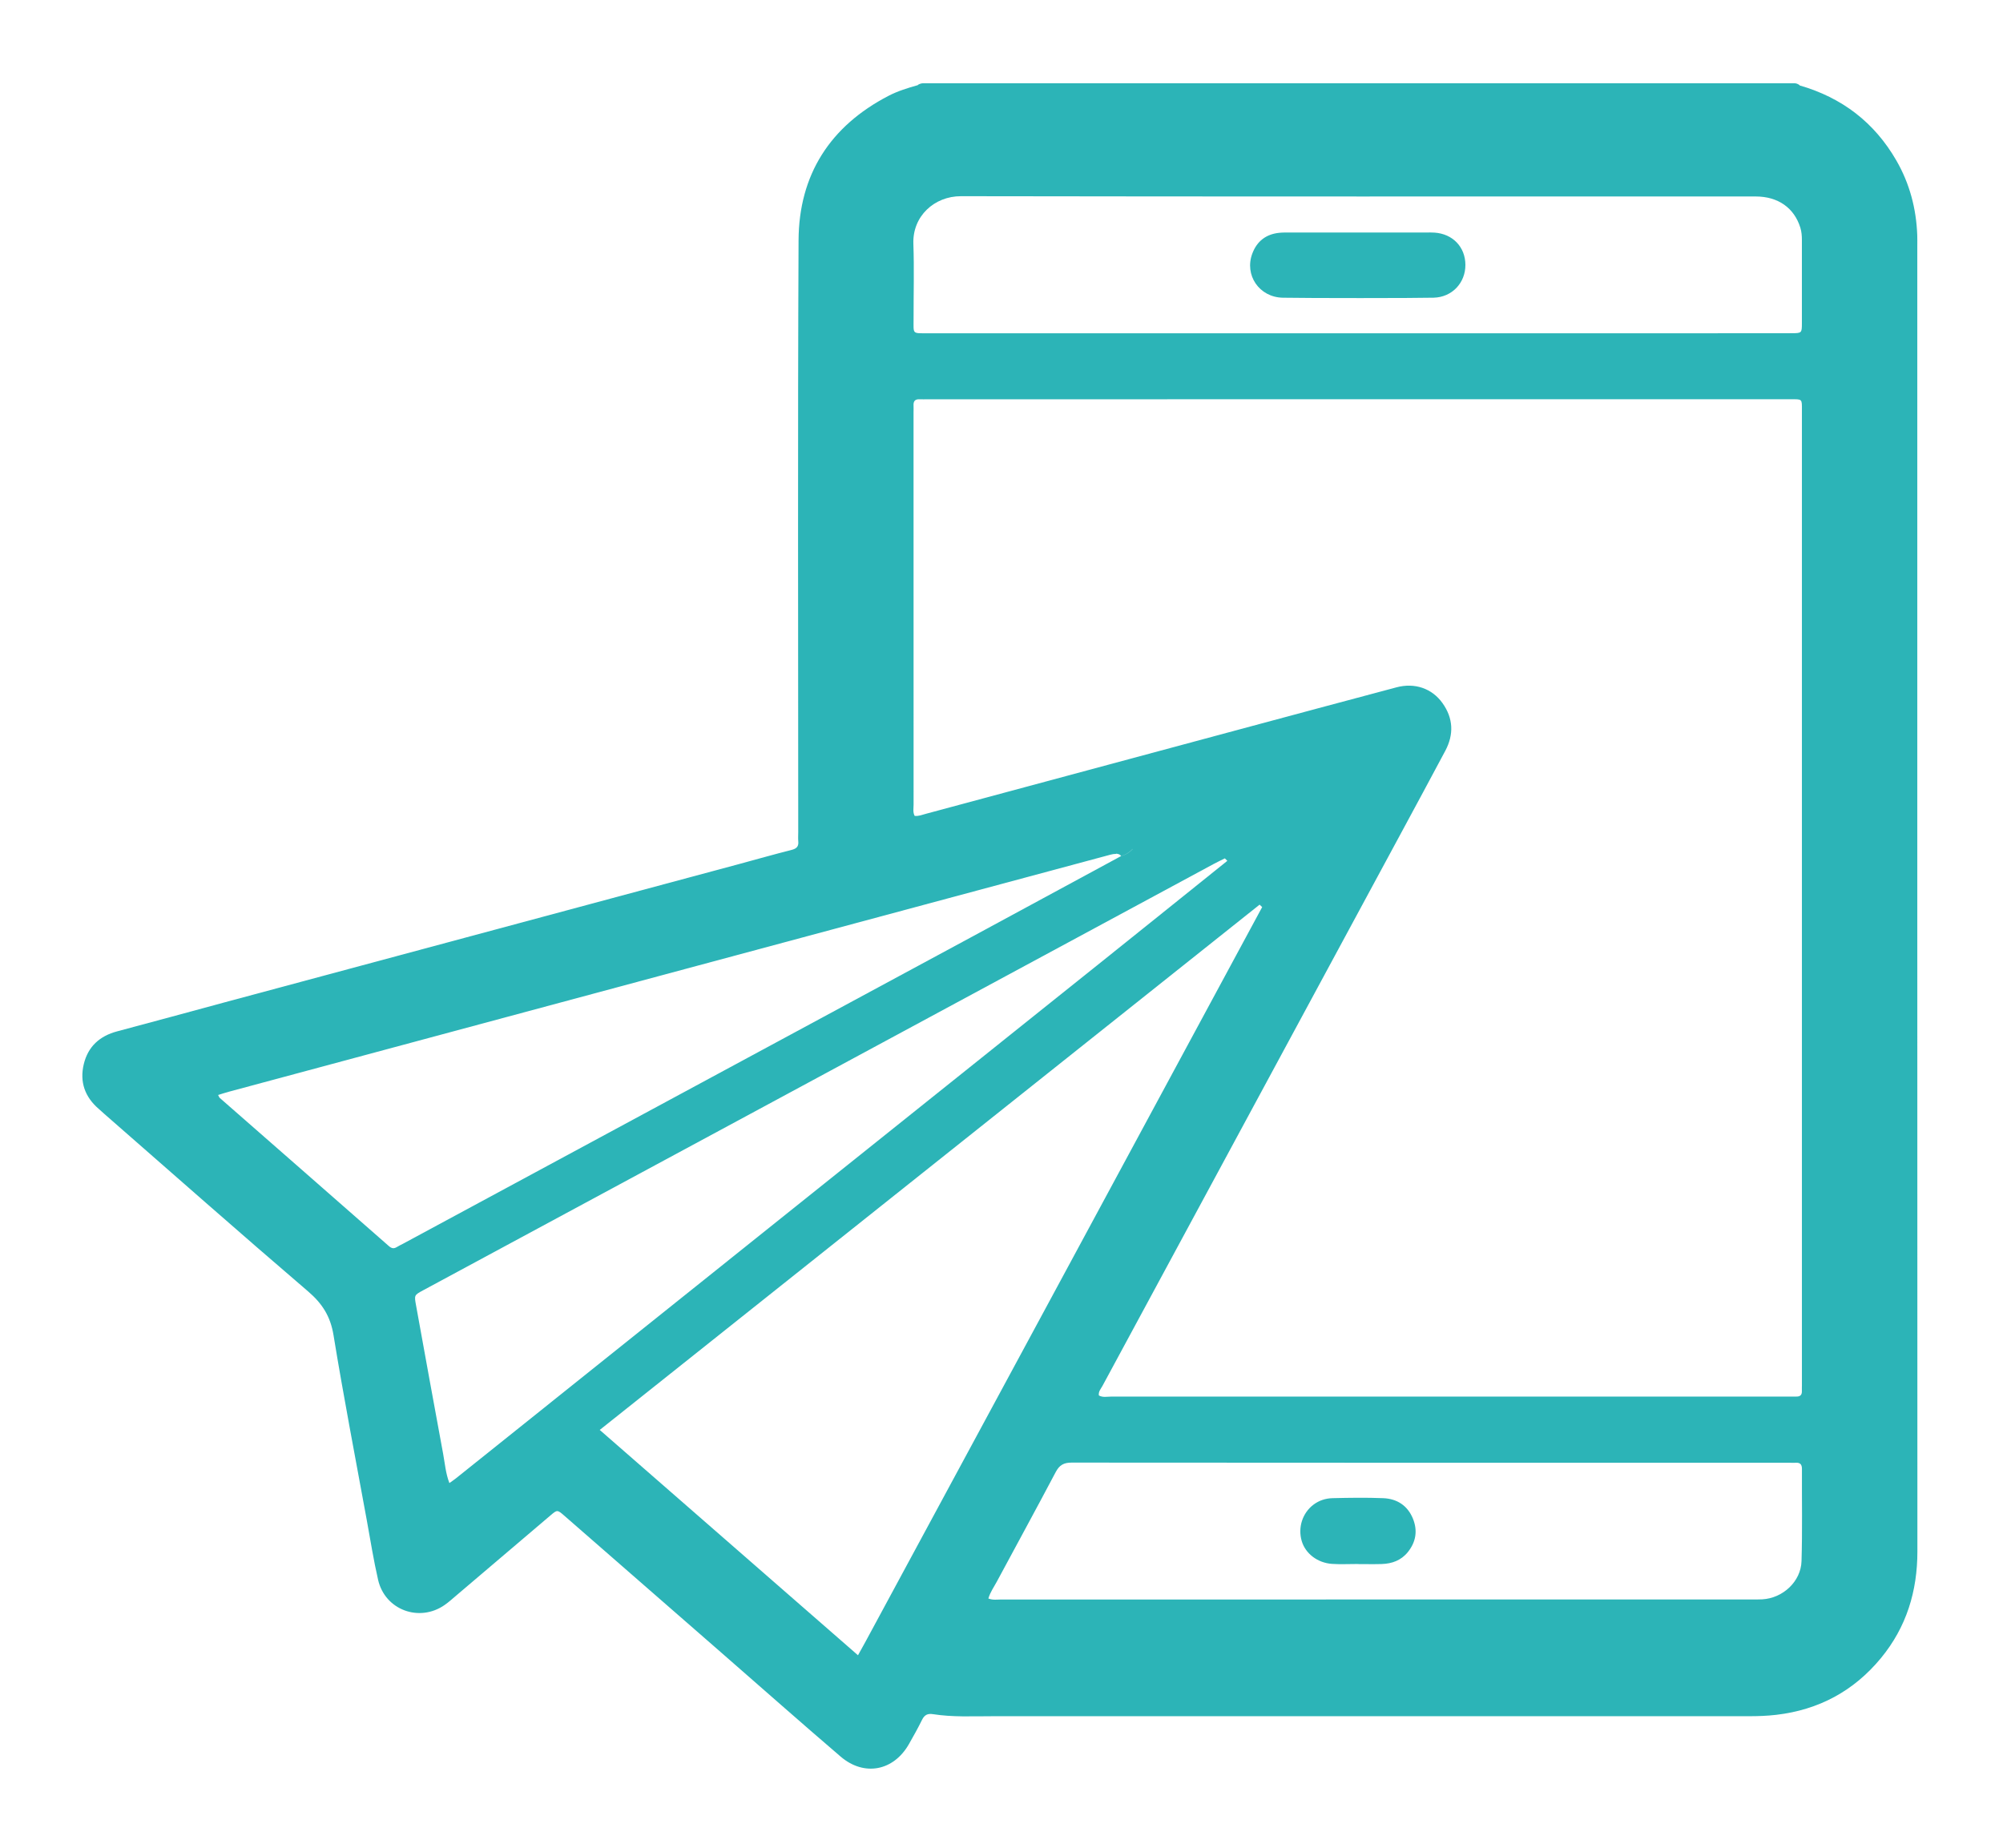 <?xml version="1.0" encoding="utf-8"?>
<!-- Generator: Adobe Illustrator 26.5.0, SVG Export Plug-In . SVG Version: 6.00 Build 0)  -->
<svg version="1.1" id="Layer_1" xmlns="http://www.w3.org/2000/svg" xmlns:xlink="http://www.w3.org/1999/xlink" x="0px" y="0px"
	 viewBox="0 0 1736 1602" style="enable-background:new 0 0 1736 1602;" xml:space="preserve">
<style type="text/css">
	.st0{fill:#2CB4B7;}
</style>
<g>
	<path class="st0" d="M1661.73,212.92c0-3,0.06-6-0.05-9c-0.84-23.04-6.57-44.78-18.09-64.77c-19.05-33.05-47.22-54.56-83.83-65.09
		c-0.06-0.62-2.73-1.88-4.07-1.88c-252,0-504,0-756,0c-1.33,0-4.21,1.08-4.22,1.63c0,0,0,0,0,0c-8.67,2.42-17.29,5.07-25.3,9.22
		c-50.81,26.33-77.8,68.53-78.06,125.37c-0.78,170.98-0.28,341.97-0.28,512.96c0,2.67-0.21,5.35,0.04,8
		c0.43,4.52-1.56,6.34-5.92,7.44c-15.49,3.91-30.85,8.31-46.28,12.46c-148.18,39.85-296.37,79.67-444.55,119.53
		c-31.18,8.39-62.3,16.99-93.52,25.24c-15.26,4.03-25.35,13.22-29.01,28.51c-3.65,15.26,0.92,28.27,12.84,38.6
		c1.76,1.53,3.46,3.14,5.21,4.67c58.72,51.32,117.16,102.96,176.39,153.68c12.33,10.56,19.36,21.66,22.02,37.9
		c8.74,53.54,19.04,106.82,28.79,160.19c3.17,17.35,5.91,34.81,9.86,51.99c6,26.08,35.74,37.06,57.7,21.72
		c3.54-2.47,6.77-5.4,10.07-8.21c27.17-23.09,54.32-46.21,81.49-69.31c5.95-5.06,6.04-5.14,11.97,0.02
		c45.47,39.63,90.92,79.3,136.36,118.96c34.4,30.02,68.6,60.28,103.26,89.98c20.4,17.49,45.92,12.51,59.2-10.79
		c3.96-6.95,7.87-13.93,11.4-21.1c2.1-4.26,4.82-5.61,9.51-4.87c16.87,2.65,33.91,1.78,50.89,1.78
		c218.65,0.01,437.3-0.02,655.96-0.01c8,0,15.96-0.26,23.94-1.19c36.83-4.3,67.2-20.62,90.74-49.17
		c22.1-26.8,31.62-57.95,31.61-92.55C1661.69,967.53,1661.73,590.23,1661.73,212.92z M832.87,170.08
		c229.6,0.39,459.2,0.22,688.8,0.24c19.43,0,33.37,9.92,38.68,27.02c1.11,3.59,1.35,7.18,1.35,10.85c0.03,23.99,0.06,47.99,0,71.98
		c-0.02,8.56-0.13,8.66-8.96,8.68c-26.66,0.07-53.32,0.06-79.98,0.06c-98.64,0.01-197.28,0-295.91,0c-124.3,0-248.59,0-372.89-0.01
		c-13.69,0-12.12,0.9-12.16-12.53c-0.06-21.66,0.59-43.34-0.18-64.98C790.76,187.4,809.81,170.04,832.87,170.08z M1561.69,1205.78
		c0.14,3.33-1.37,4.93-4.72,4.86c-2.33-0.05-4.67,0.04-7,0.04c-195.64,0.01-391.29,0.03-586.93-0.01c-3.53,0-7.24,0.96-10.65-1
		c-0.51-3.42,1.74-5.73,3.11-8.26c86.4-160.04,172.85-320.06,259.27-480.09c12.66-23.45,25.32-46.9,37.84-70.42
		c7.57-14.22,7-28.24-2.42-41.43c-9.11-12.75-24.04-17.84-39.82-13.65c-45.36,12.06-90.67,24.26-135.99,36.45
		c-90.64,24.4-181.26,48.84-271.9,73.2c-3.16,0.85-6.29,2.19-9.74,1.8c-1.7-3.18-0.93-6.56-0.93-9.8
		c-0.04-113.32-0.04-226.64-0.04-339.96c0-2,0.11-4,0-6c-0.21-3.74,1.34-5.58,5.22-5.39c2.33,0.12,4.66,0,7,0
		c248.31-0.01,496.61-0.02,744.92-0.03c1,0,2,0,3,0c10.36-0.01,9.81-0.47,9.81,9.77c0,281.64,0,563.27,0,844.91
		C1561.72,1202.45,1561.62,1204.12,1561.69,1205.78z M973.22,737.55c-0.3,0.07-0.6,0.15-0.89,0.23
		C972.62,737.7,972.92,737.62,973.22,737.55z M971.55,738.01c-0.15,0.05-0.29,0.1-0.43,0.14
		C971.26,738.11,971.41,738.06,971.55,738.01z M344.08,1080.95c-2.62,1.66-4.6,1.39-7.06-0.77
		c-48.81-42.87-97.71-85.63-146.57-128.44c-0.46-0.4-0.64-1.11-1.41-2.52c3.09-0.95,6.05-1.95,9.06-2.76
		c124.01-33.37,248.03-66.71,372.03-100.08c130.76-35.19,261.51-70.28,392.27-105.47c1.6-0.43,3.27-0.71,4.91-0.71c0,0,0,0,0,0
		c0.09-0.07,0.19-0.13,0.28-0.2c1.5,0.36,3.13,0.46,4,2.07c3.34-0.9,6.33-2.39,9.98-6.04c0.06-0.01,0.12-0.02,0.18-0.03
		c-3.74,3.78-6.76,5.22-10.16,6.14c-43.33,23.47-86.62,46.95-129.98,70.36c-164.08,88.57-328.17,177.09-492.26,265.64
		C347.6,1079.08,345.77,1079.89,344.08,1080.95z M395.02,1281.64c-1.54,1.23-3.19,2.31-5.53,3.99c-3.27-8.53-3.88-17.05-5.41-25.28
		c-7.98-42.86-15.66-85.77-23.47-128.66c-1.62-8.91-1.72-8.94,6.15-13.18c102.01-55.02,204.04-110.01,306.04-165.03
		c126.33-68.14,252.65-136.31,378.98-204.46c3.22-1.74,6.53-3.29,9.8-4.92c0.71,0.71,1.43,1.42,2.14,2.14
		c-37.66,30.24-75.29,60.53-113,90.71c-104.57,83.71-209.17,167.38-313.76,251.07C556.32,1152.56,475.68,1217.11,395.02,1281.64z
		 M749.93,1423.51c-1.87,3.46-3.81,6.88-6.31,11.39c-74.78-65.26-148.91-129.95-223.83-195.33
		C710.39,1087.8,901.04,936,1091.7,784.21c0.74,0.71,1.48,1.41,2.22,2.12c-62.93,116.61-125.84,233.22-188.79,349.82
		C853.42,1231.94,801.67,1327.72,749.93,1423.51z M1561.38,1353.27c-0.53,17.8-16.3,32.23-34.08,33.15
		c-3.32,0.17-6.66,0.13-9.99,0.13c-216.53,0.02-433.06,0.04-649.59,0.01c-3.51,0-7.16,0.71-11.1-0.87
		c1.62-5.55,4.78-9.87,7.26-14.49c17.02-31.67,34.28-63.22,51.06-95.02c3.23-6.13,6.94-8.3,13.9-8.29
		c207.54,0.19,415.07,0.14,622.61,0.14c1.67,0,3.34,0.1,5,0c3.81-0.23,5.31,1.5,5.29,5.3
		C1561.62,1299.98,1562.18,1326.64,1561.38,1353.27z"/>
	<path class="st0" d="M1111.79,258.08c21.63,0.42,114.17,0.42,130.8-0.02c15.91-0.42,27.52-12.83,27.47-28.43
		c-0.04-15.49-10.92-26.9-26.72-27.98c-2.32-0.16-4.66-0.11-6.99-0.11c-39.61-0.01-79.22-0.01-118.82,0.01
		c-2.99,0-6.01-0.04-8.97,0.28c-11.32,1.21-19.11,7.25-23.13,17.84C1078.3,238.41,1091.33,257.68,1111.79,258.08z"/>
	<path class="st0" d="M1198.86,1298.73c-14.62-0.59-29.29-0.36-43.92-0.01c-5.99,0.14-11.76,1.96-16.73,5.77
		c-9.38,7.19-13.43,19.68-10.02,31.34c3.2,10.92,13.7,19.03,26.35,19.87c7.29,0.48,14.15,0.09,22.15,0.09c0,0.02,0,0.04,0,0.07
		c7,0,13.79,0.17,20.78-0.04c9.01-0.28,16.94-3.16,22.75-10.41c7.04-8.77,8.59-18.65,4.33-29.04
		C1219.9,1305.07,1210.72,1299.21,1198.86,1298.73z"/>
</g>
</svg>
